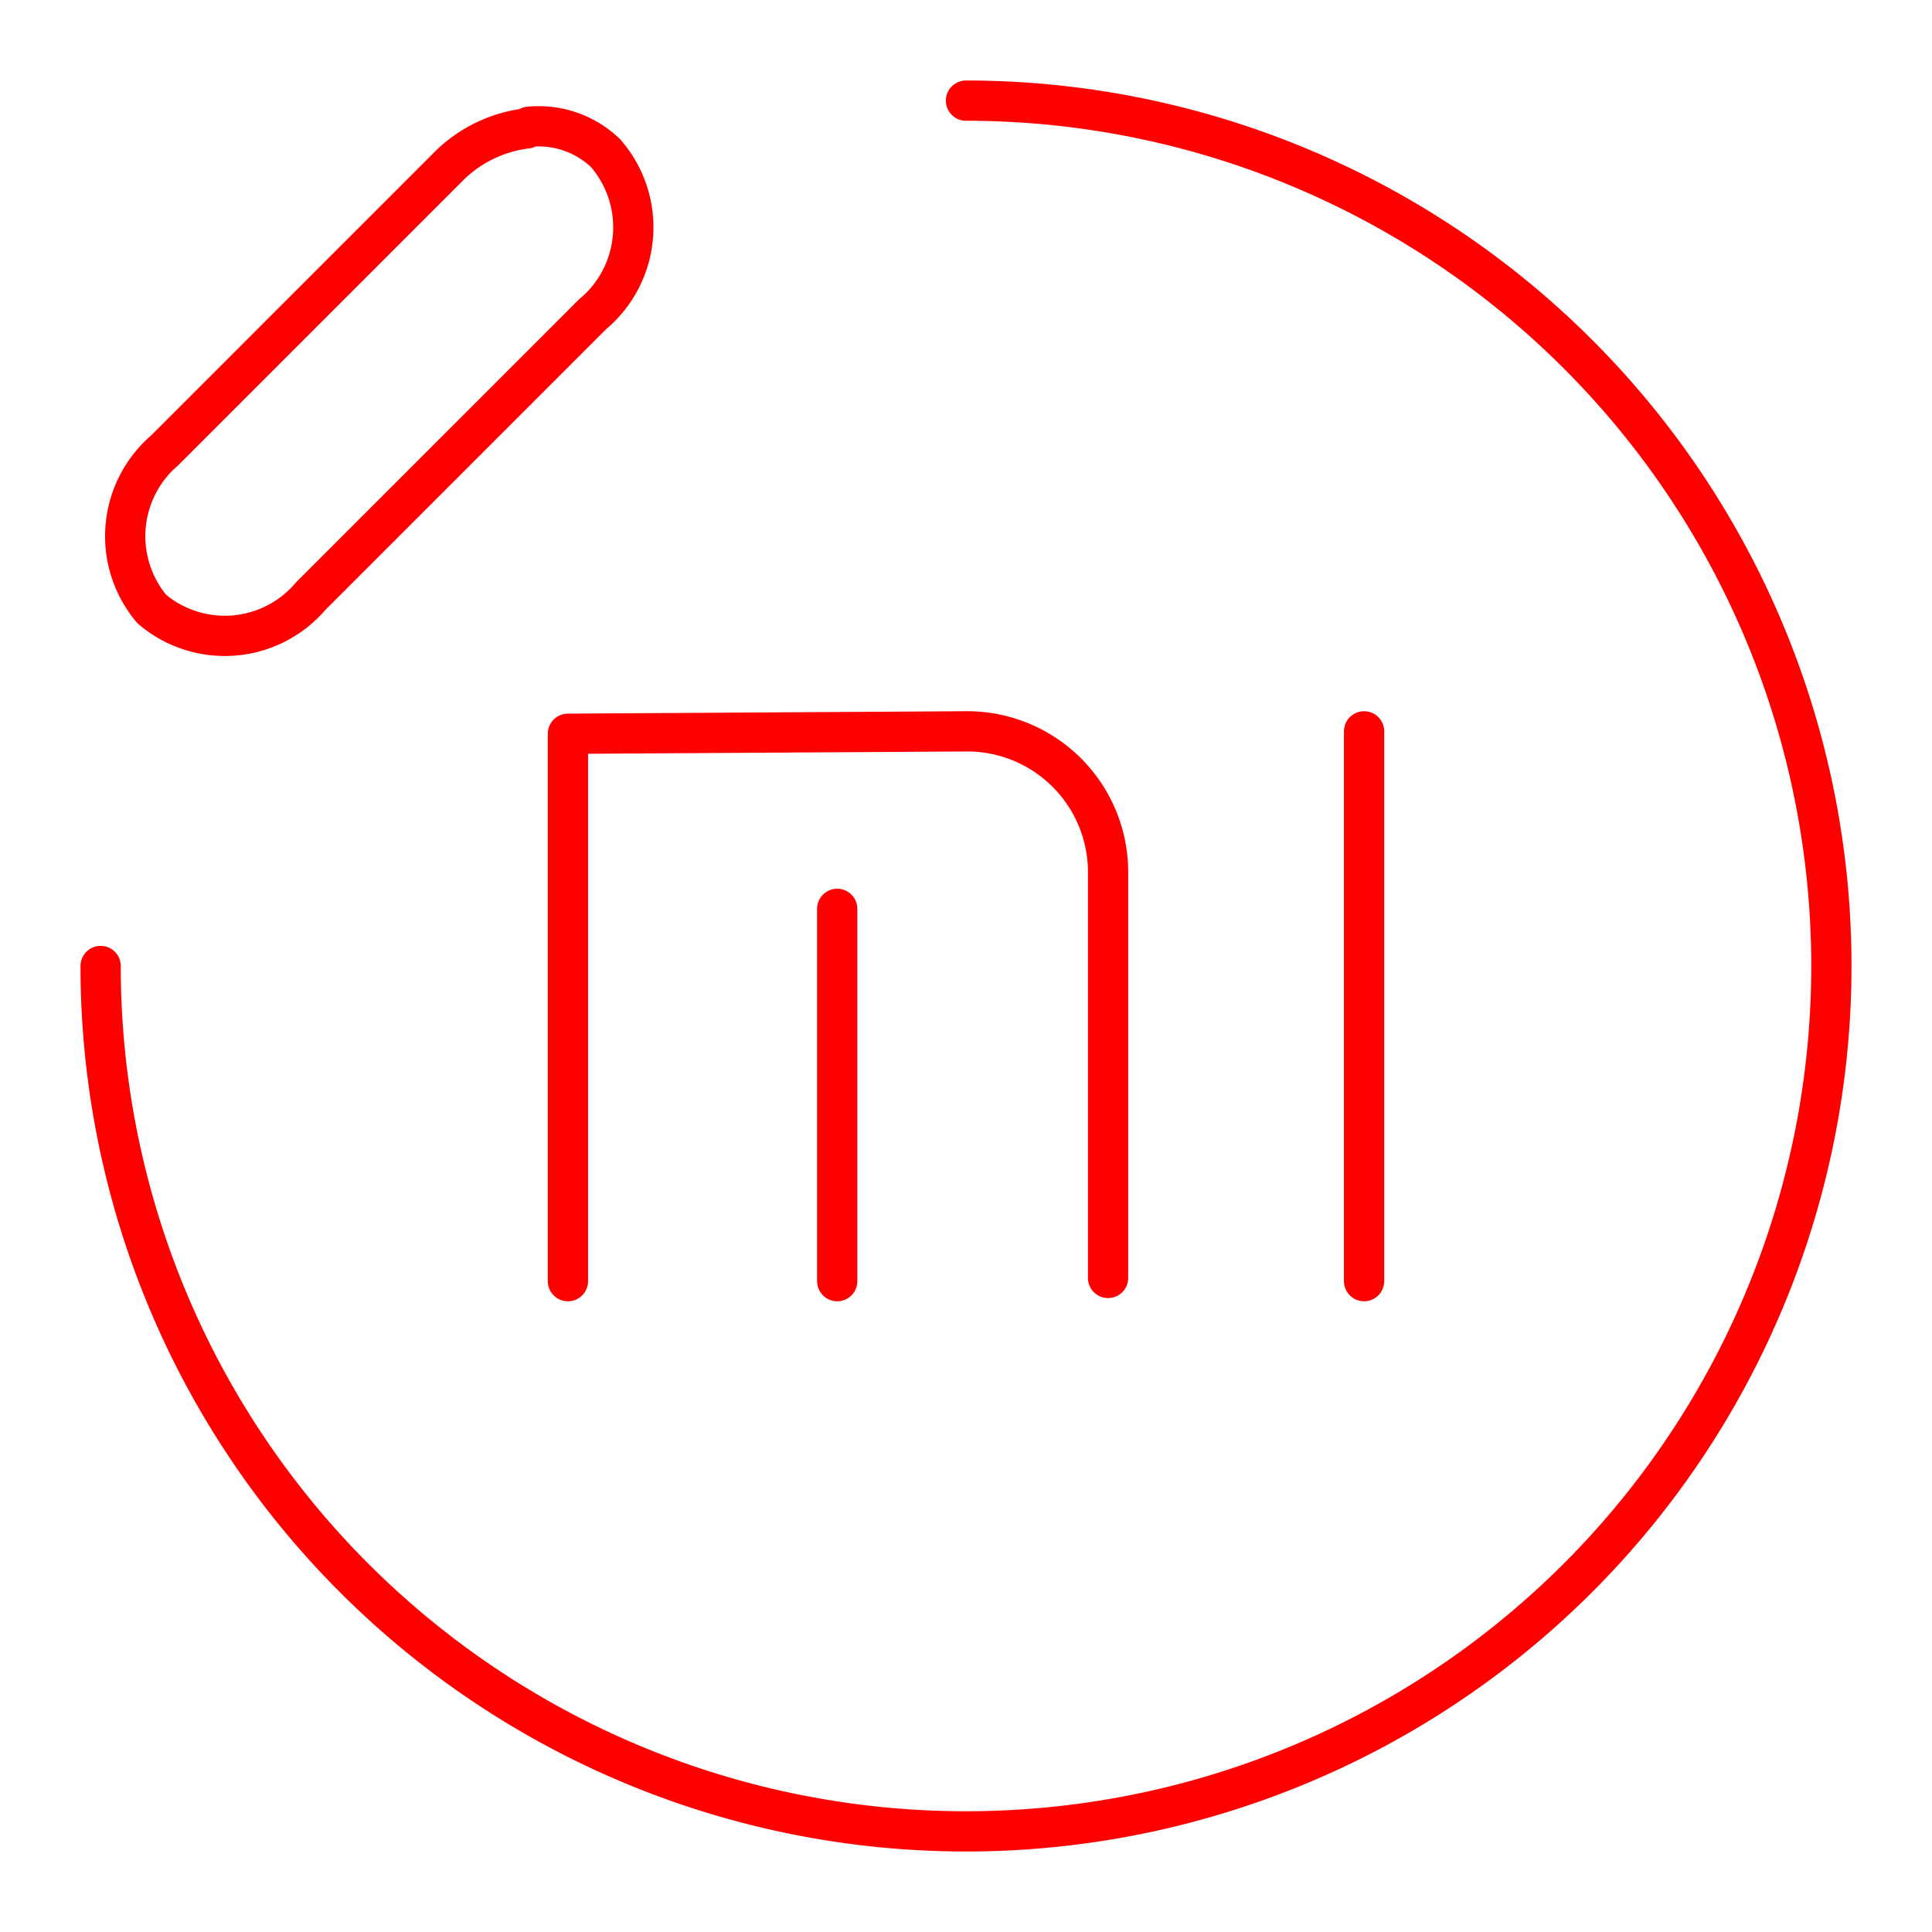 <svg xmlns="http://www.w3.org/2000/svg" viewBox="0 0 48 48"><defs><style>.a{fill:none;stroke:#ff0000;stroke-linecap:round;stroke-linejoin:round;}</style></defs><path class="a" d="M13.14,3.15a2.4,2.4,0,0,1,1.91.66,2.81,2.81,0,0,1-.33,4l-7,7a2.8,2.8,0,0,1-3.95.32,2.81,2.81,0,0,1,.32-3.94l7-7a3.32,3.32,0,0,1,2-1Z"/><path class="a" d="M2.5,24A21.5,21.5,0,1,0,24,2.5"/><line class="a" x1="33.89" y1="18.17" x2="33.89" y2="31.83"/><path class="a" d="M14.11,31.83V18.23L24,18.17a3.5,3.5,0,0,1,3.53,3.5V31.75"/><line class="a" x1="20.8" y1="22.58" x2="20.8" y2="31.83"/></svg>